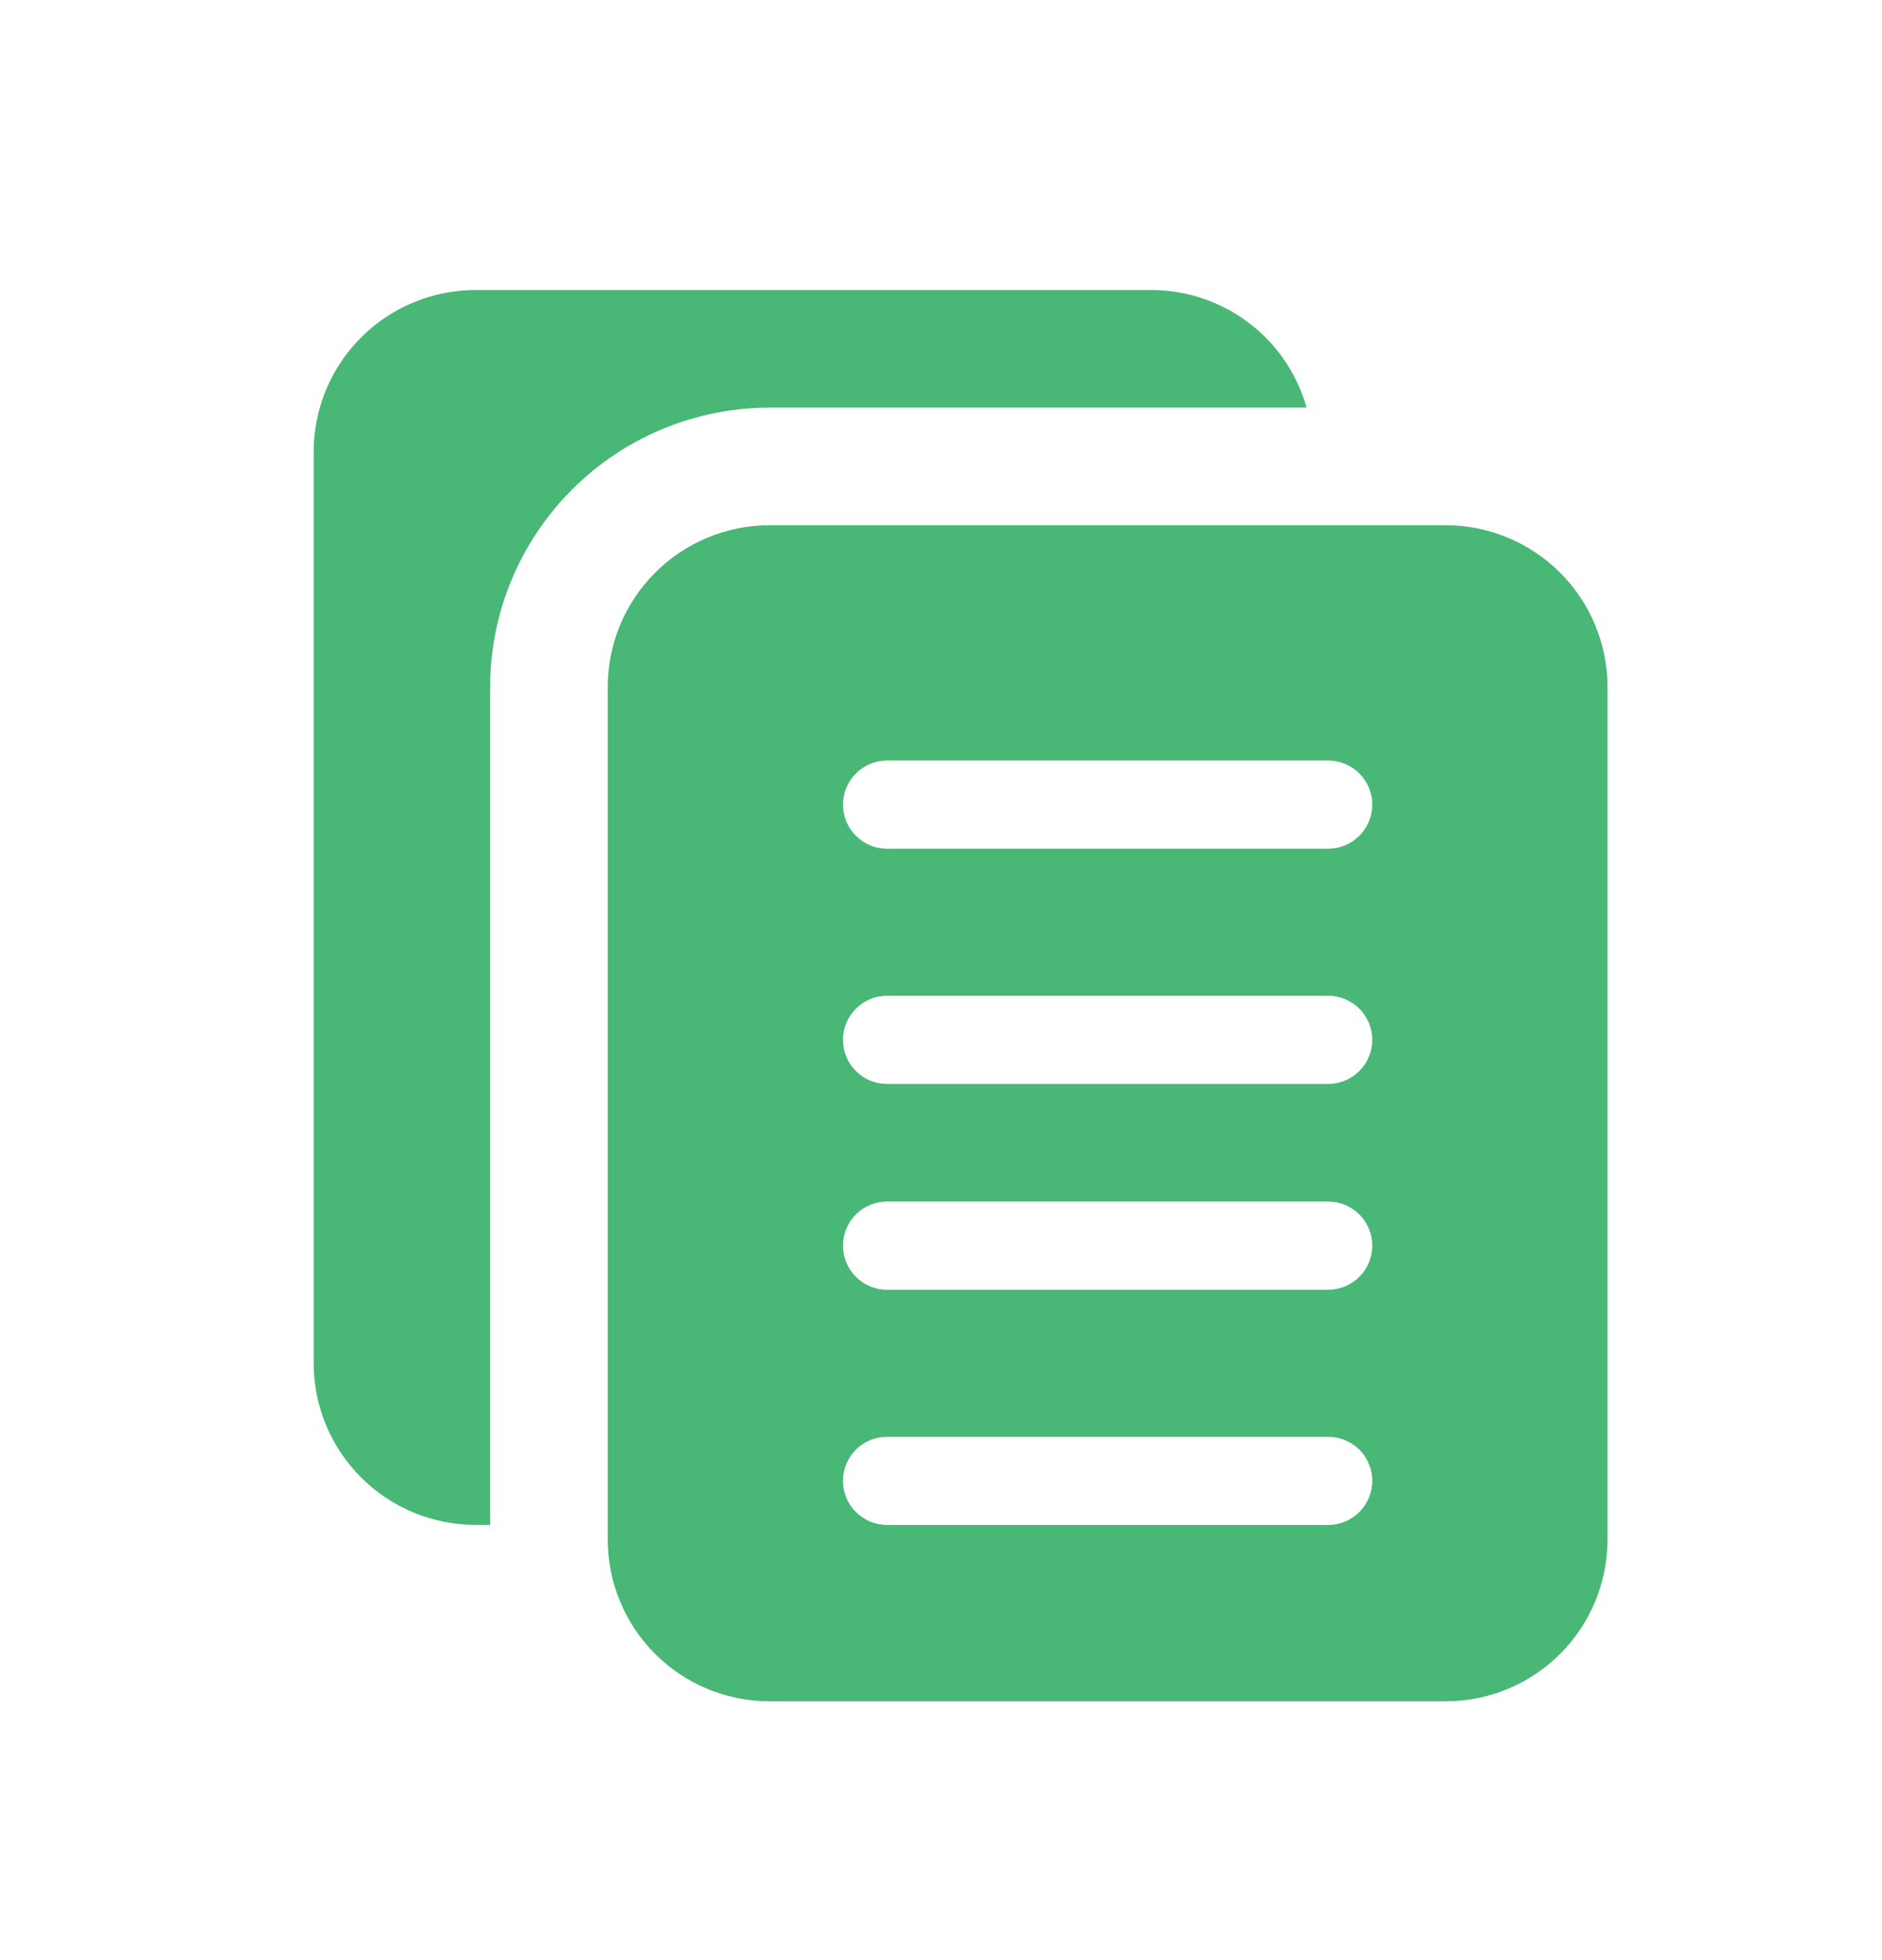 <svg width="24" height="25" viewBox="0 0 24 25" fill="none" xmlns="http://www.w3.org/2000/svg">
<path d="M6.25 8.762C6.251 7.817 6.627 6.912 7.295 6.244C7.963 5.576 8.868 5.2 9.813 5.199H16.662C16.541 4.768 16.282 4.389 15.926 4.118C15.57 3.848 15.135 3.701 14.687 3.699L6.062 3.699C5.516 3.7 4.991 3.917 4.605 4.304C4.218 4.69 4 5.215 4 5.762V17.386C4 17.933 4.218 18.458 4.605 18.844C4.991 19.231 5.516 19.448 6.062 19.449H6.25L6.25 8.762Z" fill="#49B776"/>
<path d="M18.437 6.699H9.812C9.266 6.7 8.741 6.917 8.355 7.304C7.968 7.69 7.75 8.215 7.75 8.762V19.637C7.75 20.184 7.968 20.708 8.355 21.095C8.741 21.481 9.266 21.699 9.812 21.699H18.437C18.984 21.699 19.508 21.481 19.895 21.095C20.282 20.708 20.499 20.184 20.5 19.637V8.762C20.499 8.215 20.282 7.69 19.895 7.304C19.508 6.917 18.984 6.7 18.437 6.699ZM16.937 19.45H11.312C11.163 19.45 11.02 19.39 10.915 19.285C10.809 19.179 10.75 19.036 10.75 18.887C10.75 18.738 10.809 18.595 10.915 18.489C11.02 18.384 11.163 18.325 11.312 18.325H16.937C17.086 18.325 17.229 18.384 17.335 18.489C17.44 18.595 17.5 18.738 17.5 18.887C17.5 19.036 17.44 19.179 17.335 19.285C17.229 19.39 17.086 19.45 16.937 19.45ZM16.937 16.45H11.312C11.163 16.45 11.02 16.39 10.915 16.285C10.809 16.179 10.75 16.036 10.75 15.887C10.75 15.738 10.809 15.595 10.915 15.489C11.02 15.384 11.163 15.325 11.312 15.325H16.937C17.086 15.325 17.229 15.384 17.335 15.489C17.44 15.595 17.5 15.738 17.5 15.887C17.5 16.036 17.44 16.179 17.335 16.285C17.229 16.39 17.086 16.45 16.937 16.45ZM16.937 13.825H11.312C11.163 13.825 11.02 13.766 10.915 13.66C10.809 13.555 10.75 13.412 10.75 13.262C10.75 13.113 10.809 12.97 10.915 12.865C11.02 12.759 11.163 12.7 11.312 12.7H16.937C17.086 12.7 17.229 12.759 17.335 12.865C17.44 12.97 17.5 13.113 17.5 13.262C17.5 13.412 17.44 13.555 17.335 13.66C17.229 13.766 17.086 13.825 16.937 13.825ZM16.937 10.825H11.312C11.163 10.825 11.02 10.766 10.915 10.66C10.809 10.555 10.75 10.412 10.75 10.262C10.75 10.113 10.809 9.97 10.915 9.865C11.02 9.759 11.163 9.7 11.312 9.7H16.937C17.086 9.7 17.229 9.759 17.335 9.865C17.44 9.97 17.5 10.113 17.5 10.262C17.5 10.412 17.44 10.555 17.335 10.66C17.229 10.766 17.086 10.825 16.937 10.825Z" fill="#49B776"/>
</svg>
